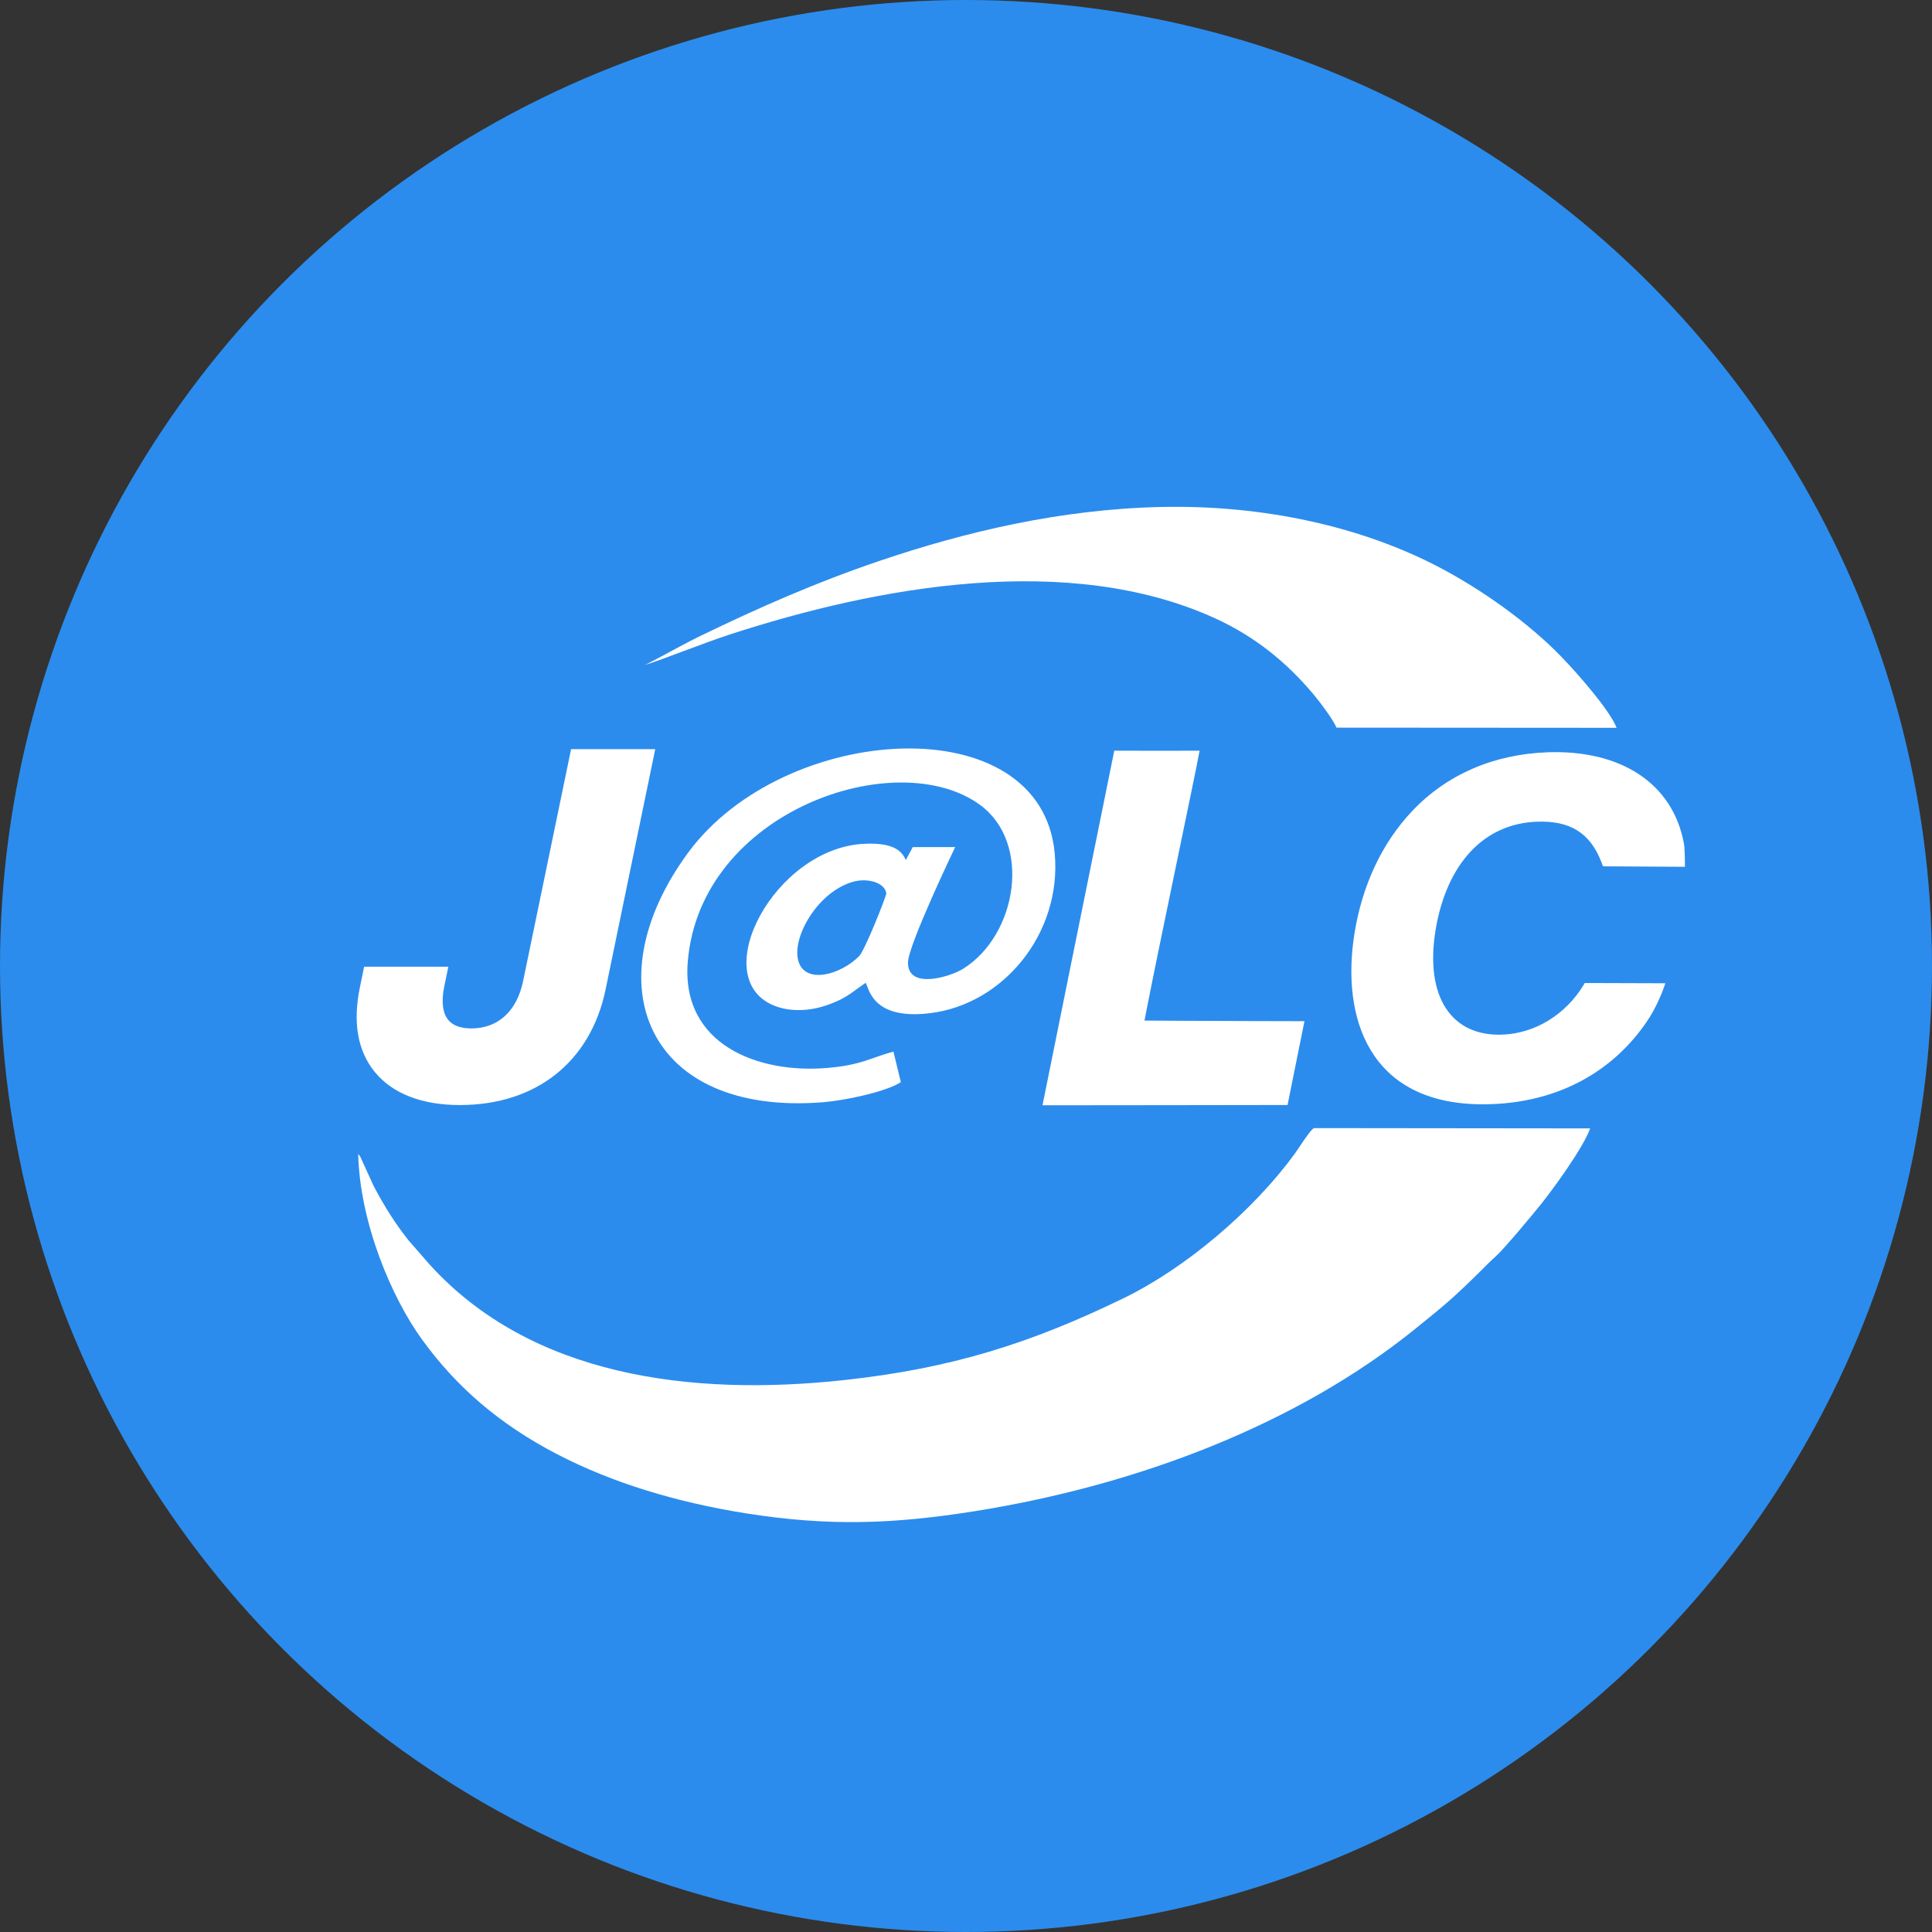 <svg width="32" height="32" viewBox="0 0 32 32" fill="none" xmlns="http://www.w3.org/2000/svg">
<rect x="0" y="0" width="32" height="32" fill="#333333" stroke="none"/>
<circle cx="16" cy="16" r="16" fill="#2B8CED"/>
<mask id="mask0_326_1599" style="mask-type:alpha" maskUnits="userSpaceOnUse" x="0" y="0" width="32" height="32">
<circle cx="16" cy="16" r="16" fill="#2B8CED"/>
</mask>
<g mask="url(#mask0_326_1599)">
<path fill-rule="evenodd" clip-rule="evenodd" d="M11.34 10.778L11.34 10.778L11.34 10.778C11.082 10.875 10.84 10.965 10.685 11.013C10.816 10.948 10.953 10.874 11.093 10.798C11.259 10.708 11.43 10.616 11.599 10.534C12.566 10.065 13.519 9.646 14.553 9.295C15.992 8.806 17.575 8.433 19.236 8.397C20.931 8.361 22.554 8.722 23.84 9.397C24.543 9.766 25.313 10.311 25.862 10.879C26.127 11.152 26.666 11.766 26.776 12.055L22.135 12.052C22.088 11.922 21.836 11.595 21.747 11.49C21.301 10.961 20.778 10.54 20.134 10.245C17.71 9.134 14.54 9.709 12.079 10.512C11.864 10.582 11.595 10.683 11.34 10.778ZM6.994 22.192C6.483 21.49 5.958 20.242 5.933 19.113C5.938 19.118 5.943 19.125 5.946 19.129C5.947 19.131 5.949 19.134 5.951 19.136C5.953 19.139 5.956 19.143 5.958 19.146L5.961 19.15L5.961 19.15C5.964 19.154 5.967 19.159 5.969 19.162L6.187 19.64C6.359 19.968 6.548 20.272 6.774 20.553L7.119 20.948C8.799 22.795 11.44 23.135 13.987 22.858C15.764 22.664 17.073 22.249 18.611 21.502C19.643 21 20.756 20.053 21.442 19.114C21.458 19.092 21.483 19.055 21.512 19.011L21.512 19.011L21.512 19.011C21.594 18.889 21.708 18.718 21.762 18.685L26.338 18.69C26.223 19.014 25.714 19.709 25.519 19.951C25.395 20.105 24.928 20.668 24.79 20.794C24.706 20.87 24.657 20.919 24.597 20.979L24.597 20.979C24.578 20.998 24.558 21.018 24.536 21.04C24.075 21.495 23.941 21.607 23.436 22.014C21.497 23.579 18.872 24.594 16.157 25.028C14.805 25.244 13.733 25.283 12.364 25.067C11.205 24.883 10.144 24.562 9.225 24.085C8.261 23.584 7.554 22.963 6.994 22.192ZM14.152 14.599C14.376 14.543 14.652 14.619 14.68 14.794C14.686 14.831 14.325 15.742 14.23 15.837C13.921 16.146 13.345 16.306 13.226 15.926C13.102 15.526 13.558 14.748 14.152 14.599ZM14.921 17.924L14.798 17.418C14.673 17.452 14.575 17.486 14.483 17.519C14.275 17.591 14.096 17.654 13.709 17.688C12.562 17.788 11.276 17.305 11.392 15.924C11.601 13.431 14.852 12.324 16.232 13.331C17.094 13.961 16.849 15.483 15.956 16.044C15.743 16.178 15.033 16.4 15.039 15.94C15.043 15.651 15.821 14.03 15.821 14.03L15.118 14.031L15.003 14.245C14.947 14.122 14.838 13.95 14.312 13.976C12.83 14.048 11.704 16.181 12.807 16.65C13.079 16.766 13.409 16.747 13.686 16.652C13.944 16.564 14.052 16.485 14.199 16.377C14.241 16.347 14.285 16.315 14.337 16.279C14.345 16.29 14.354 16.311 14.364 16.339C14.426 16.5 14.573 16.883 15.406 16.781C16.619 16.634 17.586 15.46 17.47 14.141C17.254 11.684 12.989 11.956 11.396 14.125C9.803 16.295 10.721 18.492 13.638 18.256C13.989 18.228 14.674 18.085 14.921 17.924ZM18.956 16.904L19.515 16.907C20.22 16.91 21.003 16.914 21.606 16.914L21.326 18.302C20.791 18.304 18.032 18.306 17.267 18.307C17.371 17.786 17.987 14.747 18.296 13.223L18.456 12.433L18.554 12.434H18.554C18.873 12.434 19.6 12.436 19.869 12.434C19.826 12.669 19.662 13.458 19.503 14.223C19.301 15.198 19.072 16.302 18.971 16.827L18.956 16.904ZM9.459 12.408L8.664 16.251C8.561 16.749 8.248 17.034 7.807 17.034C7.63 17.034 7.501 16.986 7.424 16.893C7.332 16.781 7.308 16.593 7.356 16.351L7.426 16.012H6.031L5.963 16.343C5.84 16.93 5.922 17.405 6.206 17.753C6.499 18.113 6.986 18.303 7.617 18.303C8.88 18.303 9.783 17.587 10.031 16.386L10.853 12.408H9.459ZM26.228 16.317L26.249 16.282L27.584 16.286C27.508 16.508 27.41 16.723 27.279 16.917C26.703 17.765 25.803 18.248 24.704 18.288C24.657 18.29 24.61 18.291 24.564 18.291C22.667 18.291 22.215 16.848 22.433 15.47C22.56 14.666 22.89 13.963 23.387 13.437C23.959 12.83 24.737 12.492 25.635 12.46C26.854 12.418 27.707 12.979 27.891 13.97C27.909 14.067 27.908 14.357 27.908 14.357L26.551 14.349L26.522 14.273C26.334 13.794 26.004 13.589 25.452 13.61C25.03 13.625 24.655 13.792 24.369 14.093C24.068 14.408 23.863 14.868 23.775 15.421C23.69 15.959 23.751 16.403 23.953 16.707C24.148 17 24.465 17.15 24.875 17.137C25.434 17.12 25.938 16.794 26.228 16.317Z" fill="white"/>
</g>
</svg>
